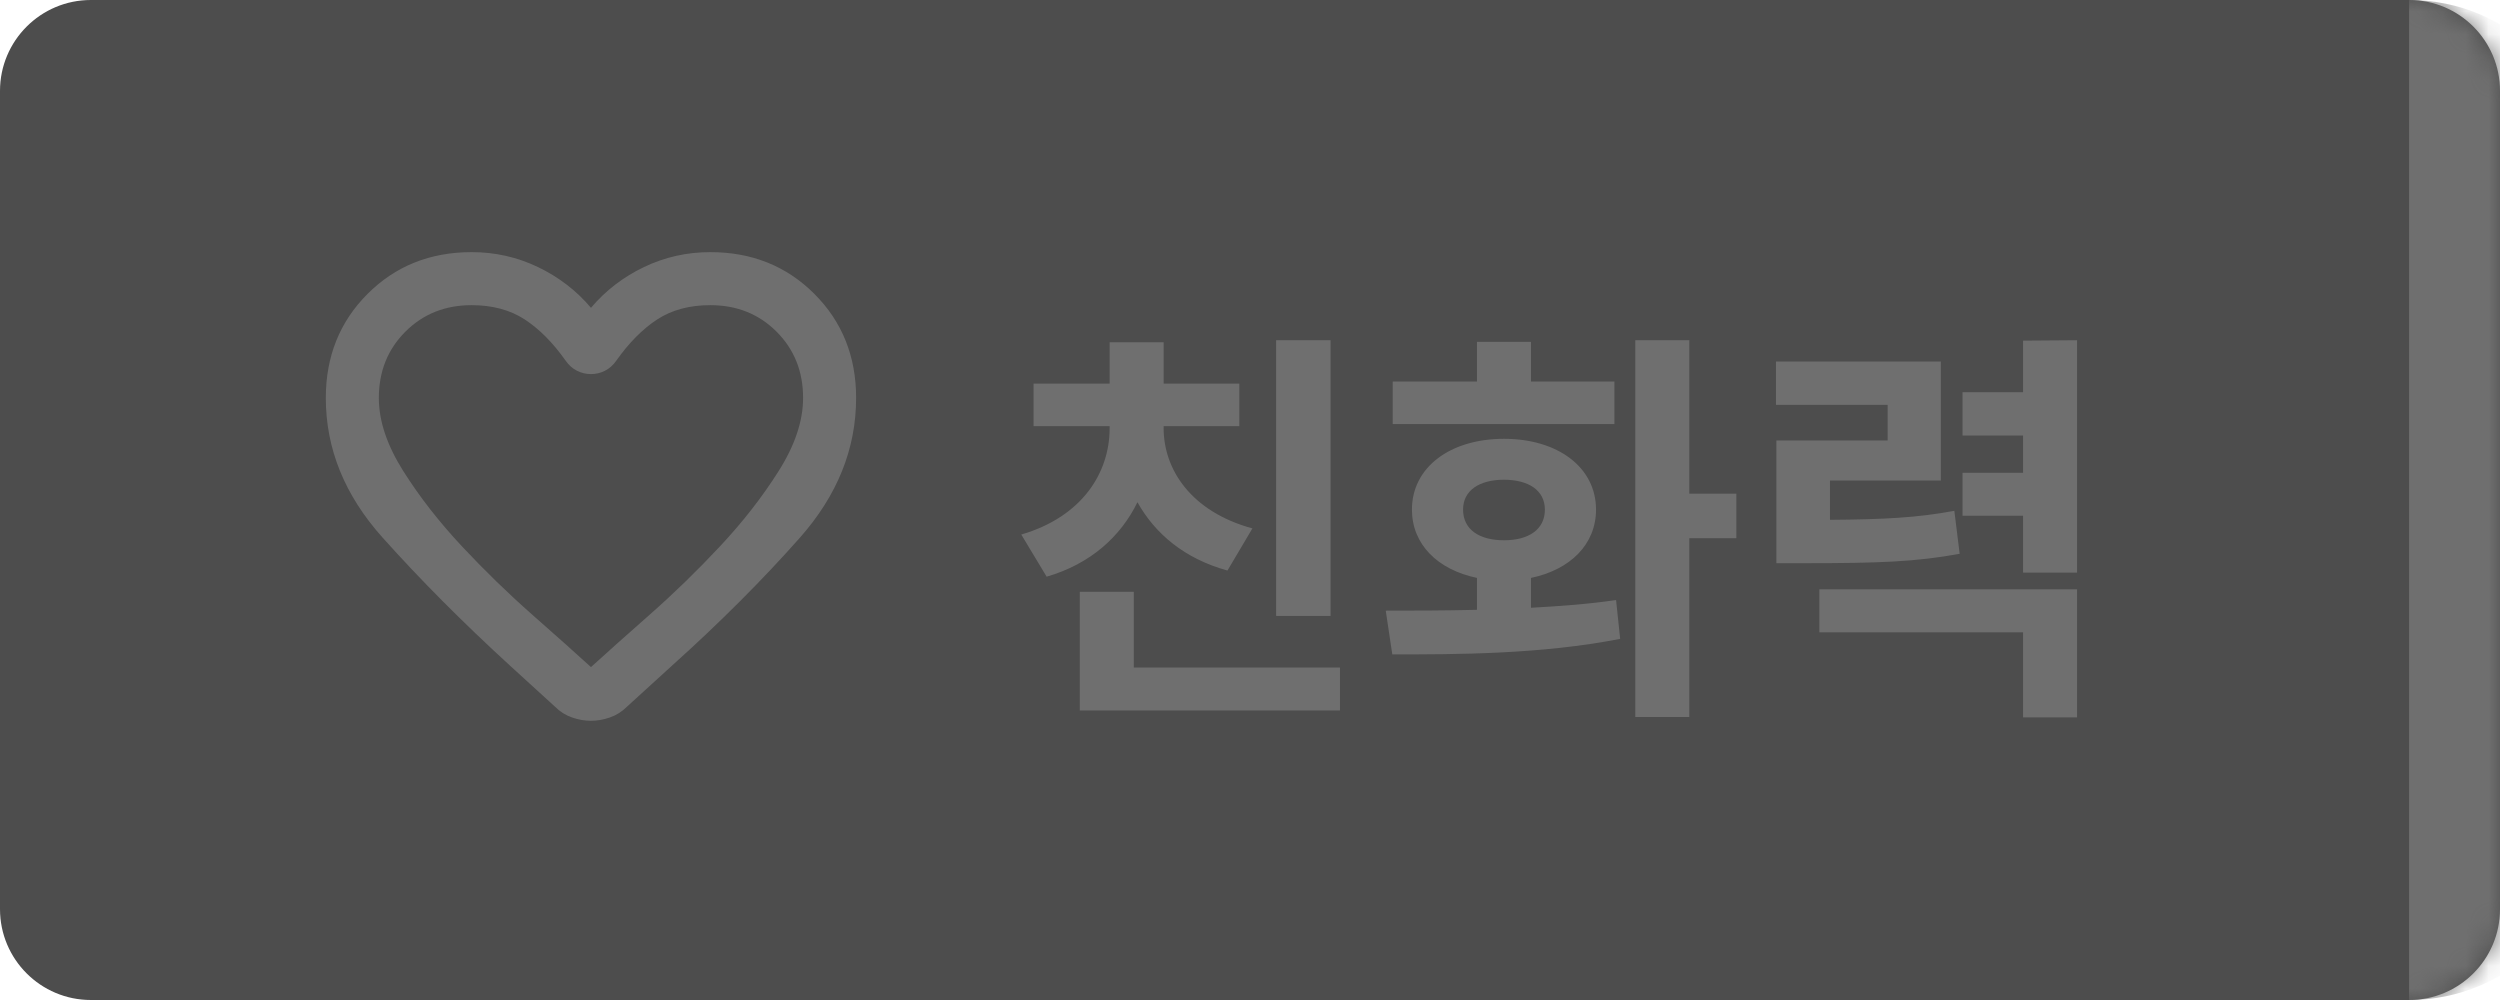 <svg width="110" height="44" viewBox="0 0 110 44" fill="none" xmlns="http://www.w3.org/2000/svg">
<mask id="path-1-inside-1_20_1184" fill="white">
<path d="M0 4C0 1.791 1.791 0 4 0H106C108.209 0 110 1.791 110 4V40C110 42.209 108.209 44 106 44H4C1.791 44 0 42.209 0 40V4Z"/>
</mask>
<path d="M0 4C0 1.791 1.791 0 4 0H106C108.209 0 110 1.791 110 4V40C110 42.209 108.209 44 106 44H4C1.791 44 0 42.209 0 40V4Z" fill="#212121" fill-opacity="0.8"/>
<path d="M0 0H110H0ZM110 44H0H110ZM0 44V0V44ZM106 0C110.418 0 114 3.582 114 8V36C114 40.418 110.418 44 106 44C106 44 106 42.209 106 40V4C106 1.791 106 0 106 0Z" fill="#6F6F6F" mask="url(#path-1-inside-1_20_1184)"/>
<mask id="mask0_20_1184" style="mask-type:alpha" maskUnits="userSpaceOnUse" x="12" y="8" width="28" height="28">
<rect x="12" y="8" width="28" height="28" fill="#D9D9D9"/>
</mask>
<g mask="url(#mask0_20_1184)">
<path d="M26.003 31.715C25.73 31.715 25.453 31.666 25.171 31.569C24.889 31.471 24.642 31.316 24.428 31.102L22.415 29.265C20.354 27.378 18.492 25.507 16.83 23.65C15.167 21.793 14.336 19.747 14.336 17.51C14.336 15.683 14.948 14.156 16.173 12.931C17.398 11.706 18.925 11.094 20.753 11.094C21.783 11.094 22.755 11.312 23.669 11.75C24.583 12.188 25.361 12.785 26.003 13.544C26.644 12.785 27.422 12.188 28.336 11.75C29.25 11.312 30.222 11.094 31.253 11.094C33.08 11.094 34.607 11.706 35.832 12.931C37.057 14.156 37.669 15.683 37.669 17.51C37.669 19.747 36.843 21.798 35.19 23.665C33.537 25.531 31.661 27.408 29.561 29.294L27.578 31.102C27.364 31.316 27.116 31.471 26.834 31.569C26.552 31.666 26.275 31.715 26.003 31.715ZM24.894 15.877C24.33 15.08 23.728 14.472 23.086 14.054C22.444 13.636 21.666 13.427 20.753 13.427C19.586 13.427 18.614 13.816 17.836 14.594C17.058 15.371 16.669 16.344 16.669 17.51C16.669 18.521 17.029 19.596 17.748 20.733C18.468 21.871 19.328 22.974 20.33 24.044C21.331 25.113 22.362 26.115 23.421 27.048C24.481 27.981 25.341 28.749 26.003 29.352C26.664 28.749 27.524 27.981 28.584 27.048C29.644 26.115 30.674 25.113 31.675 24.044C32.677 22.974 33.537 21.871 34.257 20.733C34.976 19.596 35.336 18.521 35.336 17.51C35.336 16.344 34.947 15.371 34.169 14.594C33.392 13.816 32.419 13.427 31.253 13.427C30.339 13.427 29.561 13.636 28.919 14.054C28.278 14.472 27.675 15.08 27.111 15.877C26.975 16.072 26.81 16.217 26.615 16.315C26.421 16.412 26.216 16.46 26.003 16.46C25.789 16.46 25.584 16.412 25.39 16.315C25.196 16.217 25.03 16.072 24.894 15.877Z" fill="#6F6F6F"/>
</g>
<path d="M58.544 14.97V27.102H56.15V14.97H58.544ZM55.106 23.25L54.008 25.104C52.118 24.582 50.822 23.484 50.048 22.098C49.31 23.61 47.978 24.816 46.052 25.374L44.936 23.52C47.636 22.728 48.824 20.784 48.824 18.84V18.75H45.476V16.878H48.824V15.06H51.2V16.878H54.53V18.75H51.2V18.84C51.2 20.658 52.406 22.512 55.106 23.25ZM49.886 29.37H58.958V31.26H47.51V26.04H49.886V29.37ZM71.035 16.788V18.66H61.279V16.788H64.987V15.042H67.363V16.788H71.035ZM64.375 22.422C64.375 23.304 65.095 23.772 66.175 23.772C67.255 23.772 67.975 23.304 67.975 22.422C67.975 21.576 67.255 21.108 66.175 21.108C65.095 21.108 64.375 21.576 64.375 22.422ZM67.363 25.428V26.742C68.641 26.67 69.919 26.58 71.107 26.4L71.287 28.11C67.795 28.794 64.069 28.794 61.261 28.794L60.973 26.868C62.161 26.868 63.529 26.868 64.987 26.832V25.428C63.259 25.068 62.125 23.952 62.125 22.422C62.125 20.568 63.799 19.308 66.175 19.308C68.551 19.308 70.225 20.568 70.225 22.422C70.225 23.952 69.091 25.068 67.363 25.428ZM76.399 21.72V23.682H74.329V31.548H71.953V14.97H74.329V21.72H76.399ZM85.991 22.476L86.225 24.366C84.299 24.726 82.589 24.78 79.439 24.78H78.161V19.38H83.057V17.814H78.143V15.906H85.397V21.144H80.519V22.872C82.895 22.854 84.353 22.782 85.991 22.476ZM80.051 27.822V25.932H91.391V31.566H89.015V27.822H80.051ZM89.015 14.988L91.391 14.97V25.194H89.015V22.692H86.351V20.802H89.015V19.164H86.351V17.256H89.015V14.988Z" fill="#6F6F6F"/>
</svg>

